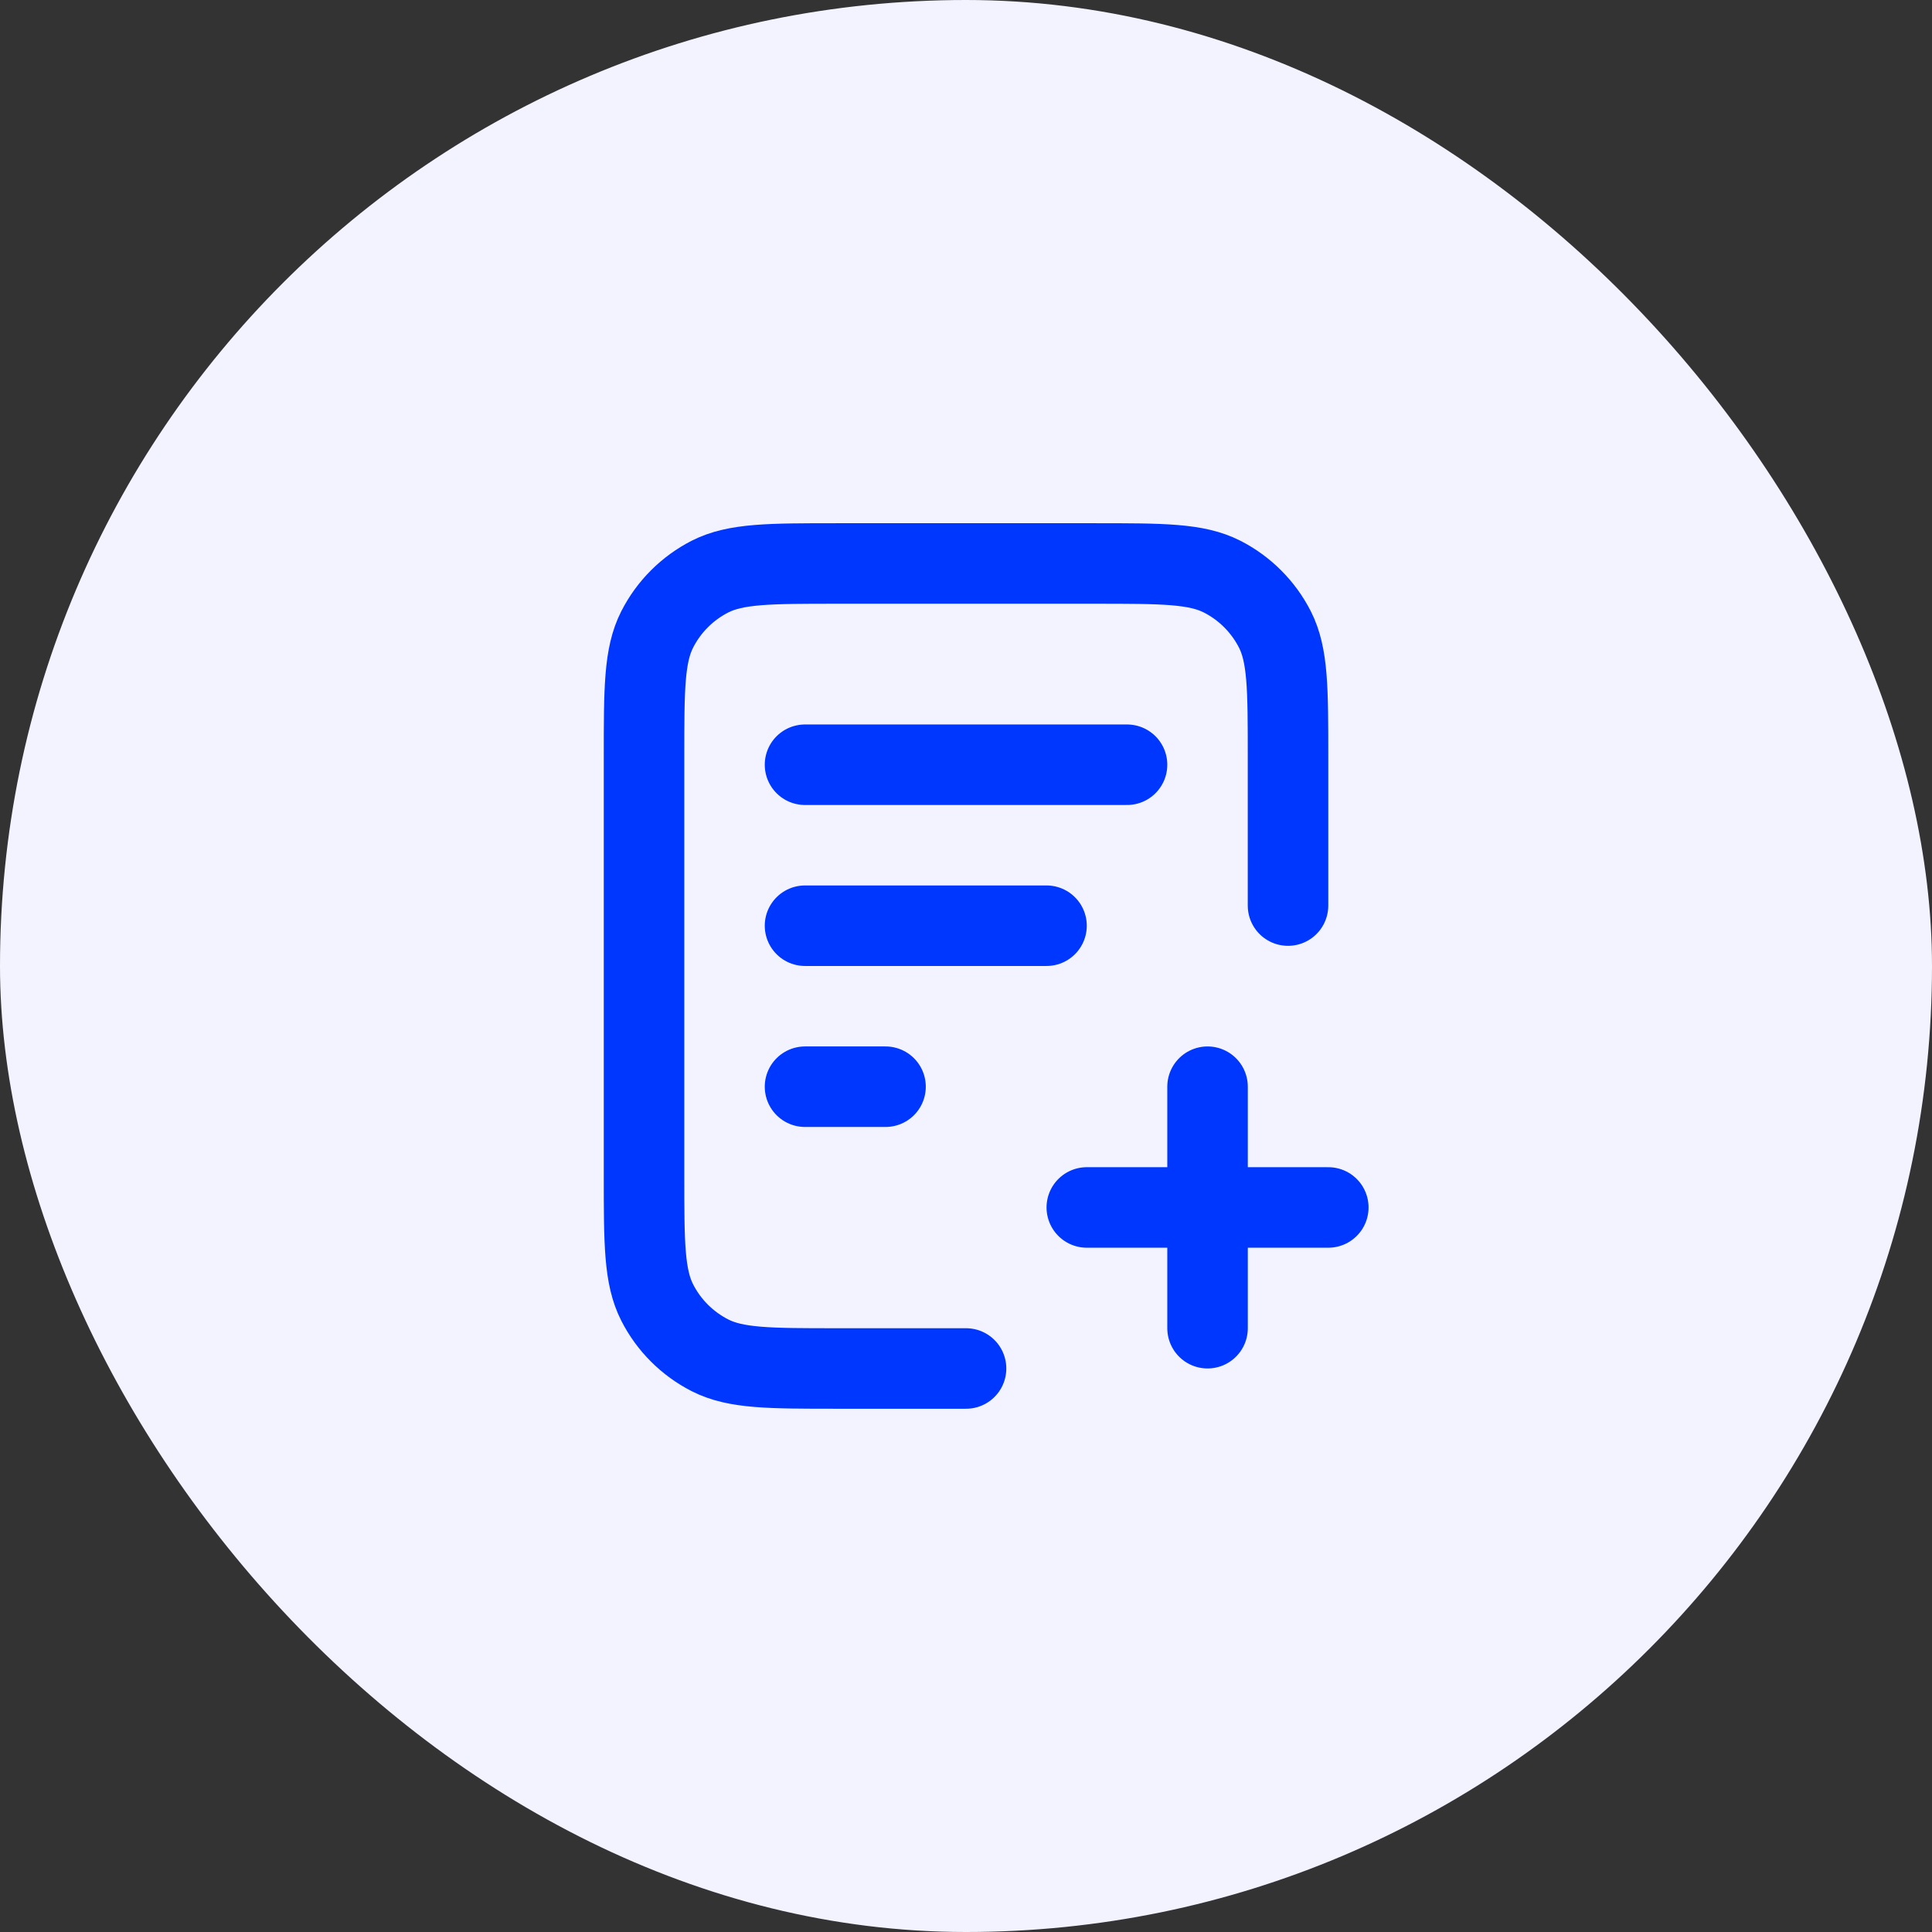 <svg width="40" height="40" viewBox="0 0 40 40" fill="none" xmlns="http://www.w3.org/2000/svg">
<rect x="0" y="0" width="40" height="40" fill="#333333" stroke="none"/>
<rect width="40" height="40" rx="20" fill="#F2F3FF"/>
<path d="M26.667 18.749V15.666C26.667 14.266 26.667 13.566 26.395 13.031C26.155 12.561 25.773 12.178 25.302 11.938C24.767 11.666 24.067 11.666 22.667 11.666H17.334C15.934 11.666 15.234 11.666 14.699 11.938C14.229 12.178 13.846 12.561 13.607 13.031C13.334 13.566 13.334 14.266 13.334 15.666V24.333C13.334 25.733 13.334 26.433 13.607 26.968C13.846 27.438 14.229 27.82 14.699 28.06C15.234 28.333 15.934 28.333 17.334 28.333H20.001M21.667 19.166H16.667M18.334 22.499H16.667M23.334 15.833H16.667M25.001 27.499V22.499M22.501 24.999H27.501" stroke="#0037FF" stroke-width="1.667" stroke-linecap="round" stroke-linejoin="round"/>
</svg>
